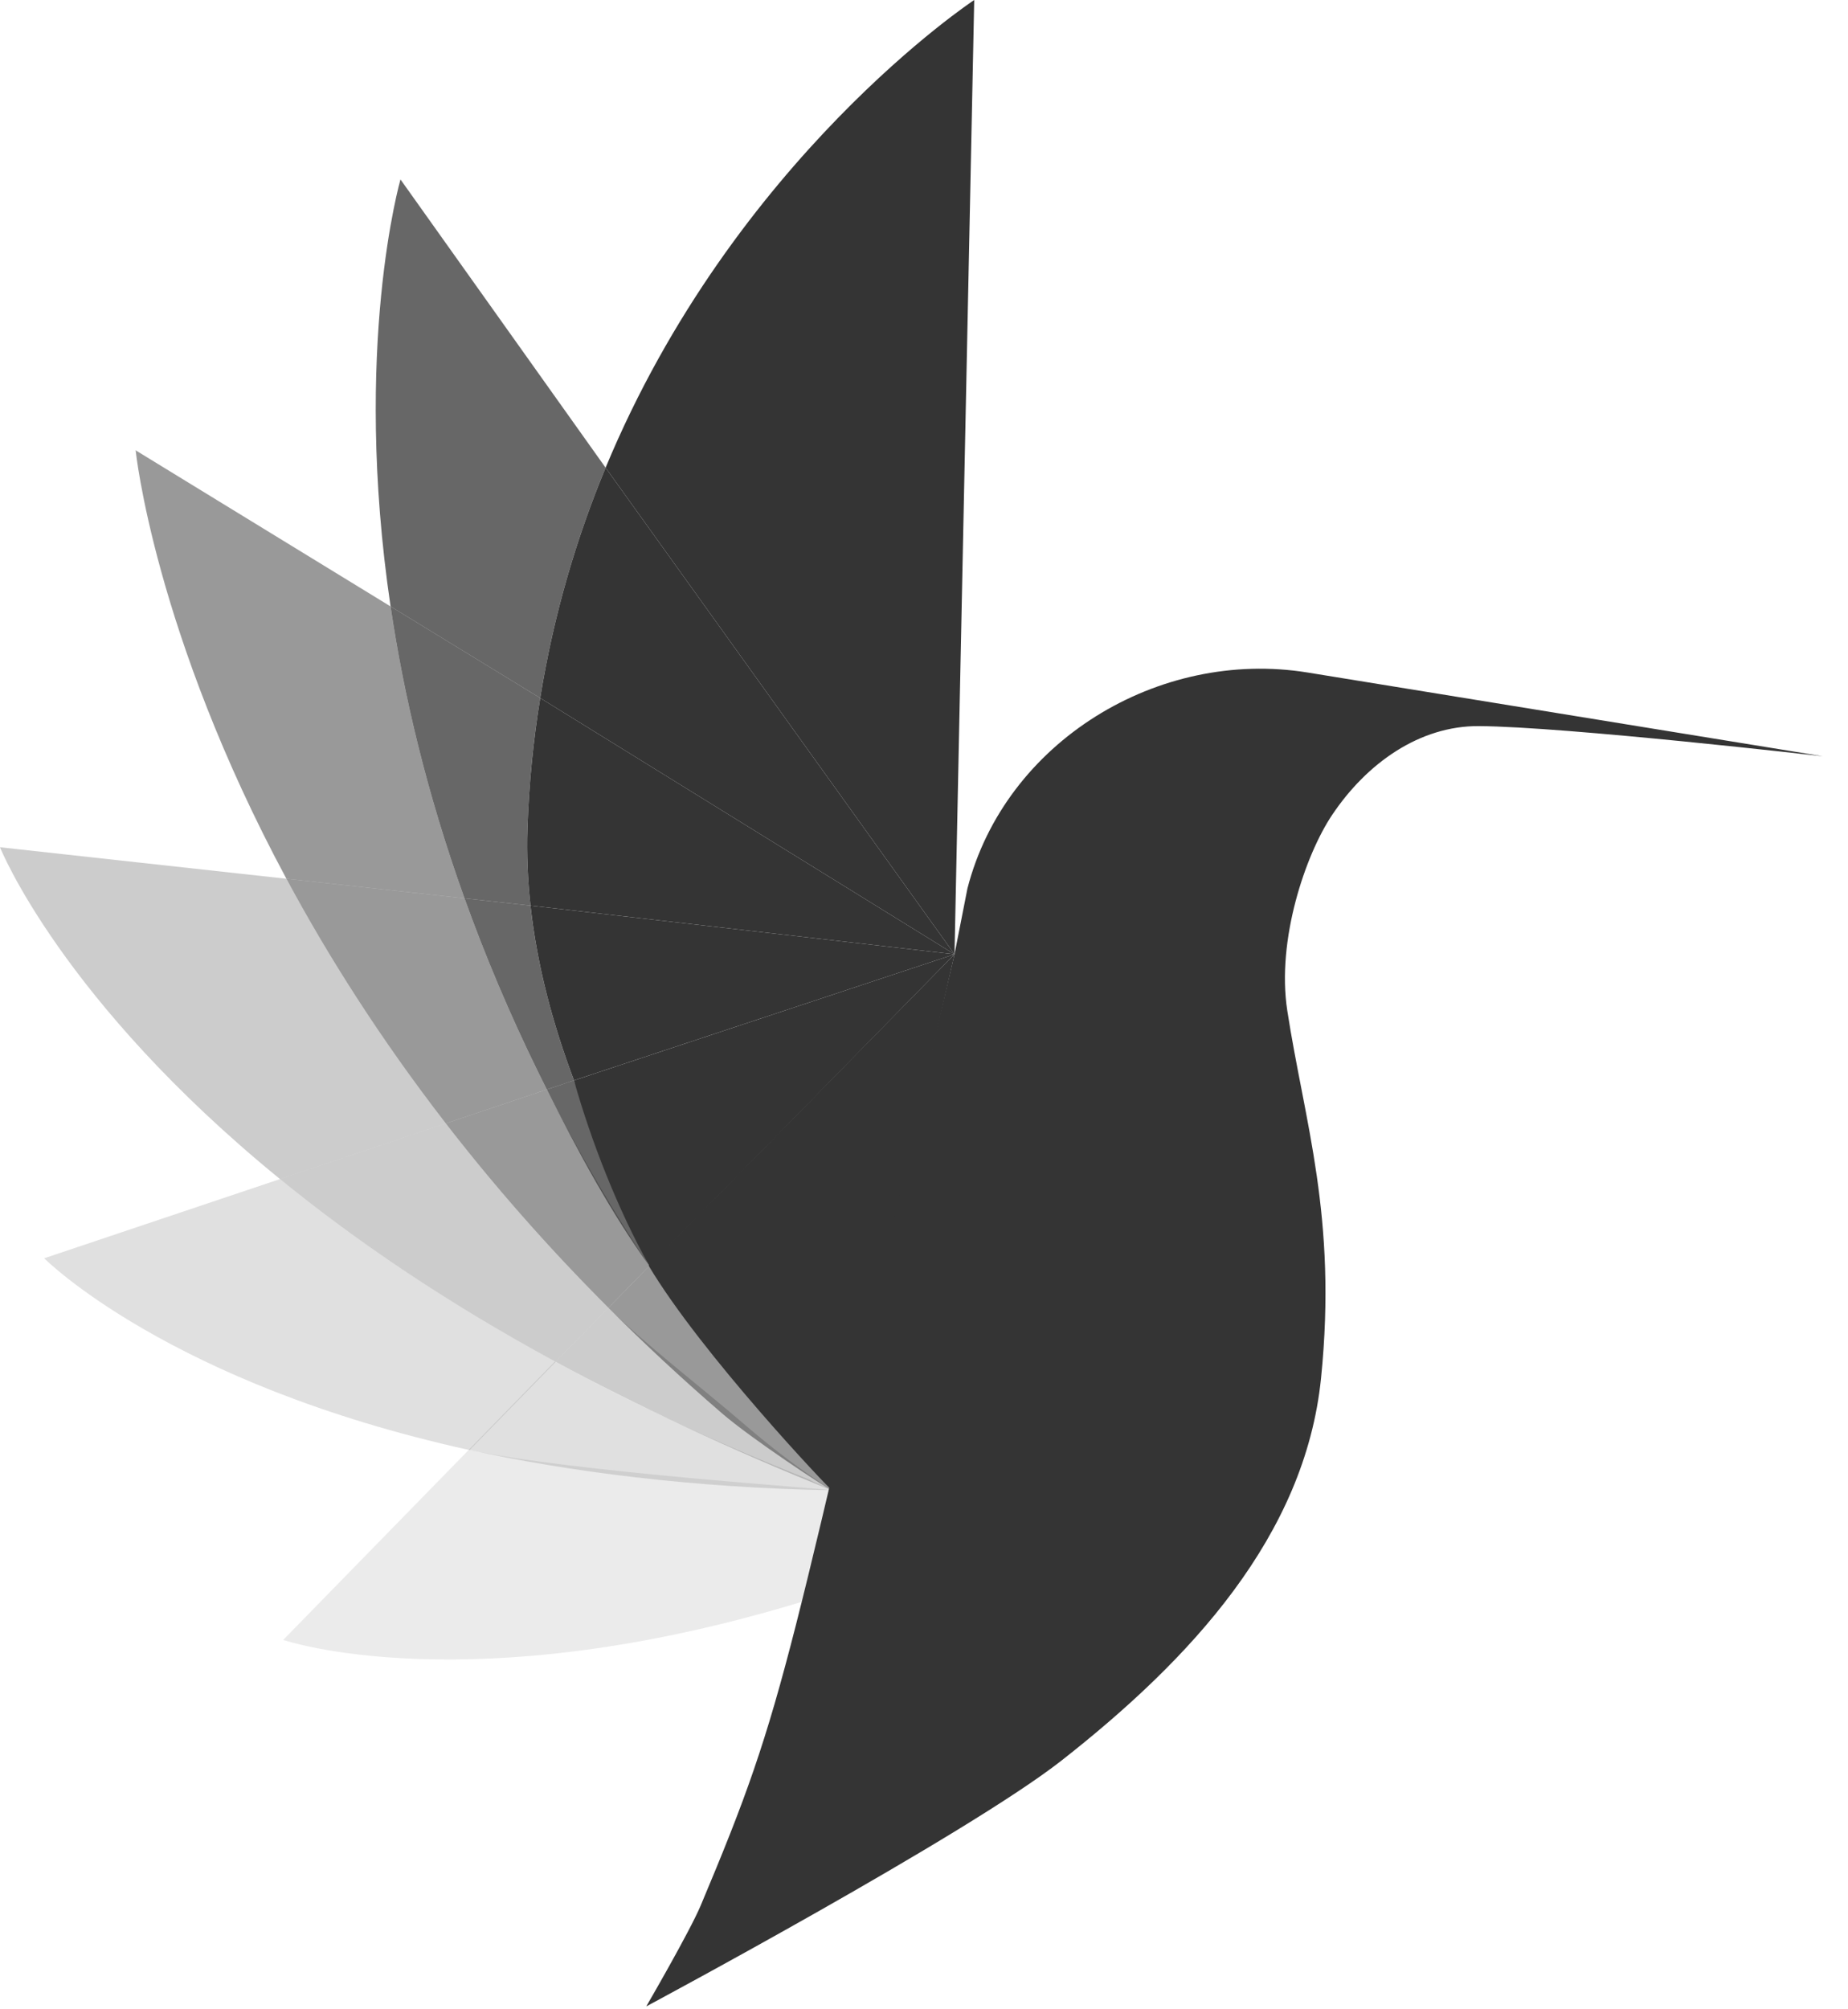 <svg width="69" height="75" viewBox="0 0 69 75" fill="none" xmlns="http://www.w3.org/2000/svg">
<path d="M22.612 17.458L14.953 6.698C14.953 6.698 13.149 12.946 14.583 22.636L20.17 26.055C20.677 22.909 21.54 20.042 22.612 17.458Z" fill="#343434" fill-opacity="0.75"/>
<path d="M14.583 22.636L5.065 16.809C5.065 16.809 5.755 23.615 10.694 32.801L17.344 33.532C15.924 29.579 15.068 25.911 14.583 22.636Z" fill="#343434" fill-opacity="0.5"/>
<path d="M19.808 33.803C19.703 32.84 19.66 31.876 19.693 30.914C19.752 29.226 19.918 27.607 20.17 26.055L14.583 22.636C15.068 25.911 15.924 29.579 17.344 33.532L19.808 33.803Z" fill="#343434" fill-opacity="0.75"/>
<path d="M10.694 32.801L0 31.625C0 31.625 2.267 37.334 10.455 44.011L16.645 41.934C14.179 38.748 12.23 35.66 10.694 32.801Z" fill="#343434" fill-opacity="0.25"/>
<path d="M20.417 40.668C20.321 40.477 20.224 40.285 20.13 40.092C19.02 37.834 18.102 35.643 17.344 33.532L10.694 32.801C12.23 35.66 14.179 38.747 16.645 41.934L20.417 40.668Z" fill="#343434" fill-opacity="0.5"/>
<path d="M19.808 33.803L17.344 33.532C18.102 35.644 19.02 37.834 20.13 40.092C20.224 40.285 20.321 40.477 20.417 40.668L21.431 40.328C20.628 38.2 20.049 36.007 19.808 33.803Z" fill="#343434" fill-opacity="0.75"/>
<path d="M10.455 44.011L1.65 46.967C1.65 46.967 6.291 51.652 17.53 54.126L20.747 50.832C16.569 48.568 13.184 46.236 10.455 44.011Z" fill="#343434" fill-opacity="0.15"/>
<path d="M22.716 48.817C20.405 46.505 18.395 44.195 16.645 41.934L10.455 44.011C13.184 46.236 16.569 48.568 20.747 50.832L22.716 48.817Z" fill="#343434" fill-opacity="0.25"/>
<path d="M20.417 40.668L16.645 41.934C18.395 44.195 20.405 46.505 22.716 48.816L24.244 47.253C22.935 45.288 21.642 43.098 20.417 40.668Z" fill="#343434" fill-opacity="0.5"/>
<path d="M24.244 47.253C23.21 45.165 22.291 42.602 21.431 40.327L20.417 40.668C21.6 43.024 22.837 45.297 24.244 47.253Z" fill="#343434" fill-opacity="0.75"/>
<path d="M30.232 55.232C26.679 53.828 23.523 52.34 20.722 50.822L17.506 54.116C21.202 54.929 25.868 55.537 31.062 55.627C30.87 55.511 30.424 55.356 30.232 55.232Z" fill="#343434" fill-opacity="0.15"/>
<path d="M22.716 48.817L20.747 50.832C23.548 52.351 27.508 54.222 31.062 55.627C29.985 54.931 28.884 54.107 27.76 53.138C26.244 51.831 24.031 50.131 22.716 48.817Z" fill="#343434" fill-opacity="0.25"/>
<path d="M17.506 54.116L10.574 61.213C10.574 61.213 17.504 63.589 30.009 59.769C30.252 58.722 31.062 55.627 31.062 55.627C30.978 55.578 21.202 54.929 17.506 54.116Z" fill="#343434" fill-opacity="0.1"/>
<path d="M24.244 47.253L22.716 48.817C24.031 50.131 25.44 51.447 26.955 52.753C28.079 53.723 30.858 55.547 31.061 55.627C31.032 55.594 26.465 50.587 24.244 47.253Z" fill="#343434" fill-opacity="0.5"/>
<path d="M35.639 35.62L36.375 0C36.375 0 27.407 5.913 22.612 17.458L35.639 35.62Z" fill="#343434"/>
<path d="M35.639 35.62L22.612 17.458C21.54 20.042 20.677 22.909 20.17 26.055L35.639 35.62Z" fill="#343434"/>
<path d="M35.639 35.62L20.17 26.055C19.918 27.607 19.752 29.226 19.693 30.914C19.66 31.876 19.703 32.84 19.808 33.803L35.639 35.62Z" fill="#343434"/>
<path d="M35.639 35.62L19.808 33.803C20.049 36.007 20.628 38.2 21.431 40.327L35.639 35.62Z" fill="#343434"/>
<path d="M35.639 35.62L21.431 40.328C22.072 42.602 23.069 45.144 24.244 47.253L35.639 35.62Z" fill="#343434"/>
<path d="M48.823 25.103C43.248 24.198 37.53 27.692 36.122 33.163L35.639 35.62C29.146 62.944 29.517 63.156 26.162 71.128C25.746 72.114 24.13 74.892 24.13 74.892C24.13 74.892 36.097 68.492 39.643 65.709C44.444 61.944 48.728 57.335 49.325 51.44C49.935 45.412 48.706 41.89 48.064 37.722C47.657 35.079 48.746 31.905 49.732 30.429C51.033 28.482 53.008 27.089 55.217 27.103C58.441 27.122 68.06 28.229 68.06 28.229L48.823 25.103Z" fill="#343434"/>
<path d="M24.219 47.243C26.18 50.538 30.982 55.597 31.062 55.627L35.639 35.62L24.219 47.243Z" fill="#343434"/>
</svg>
